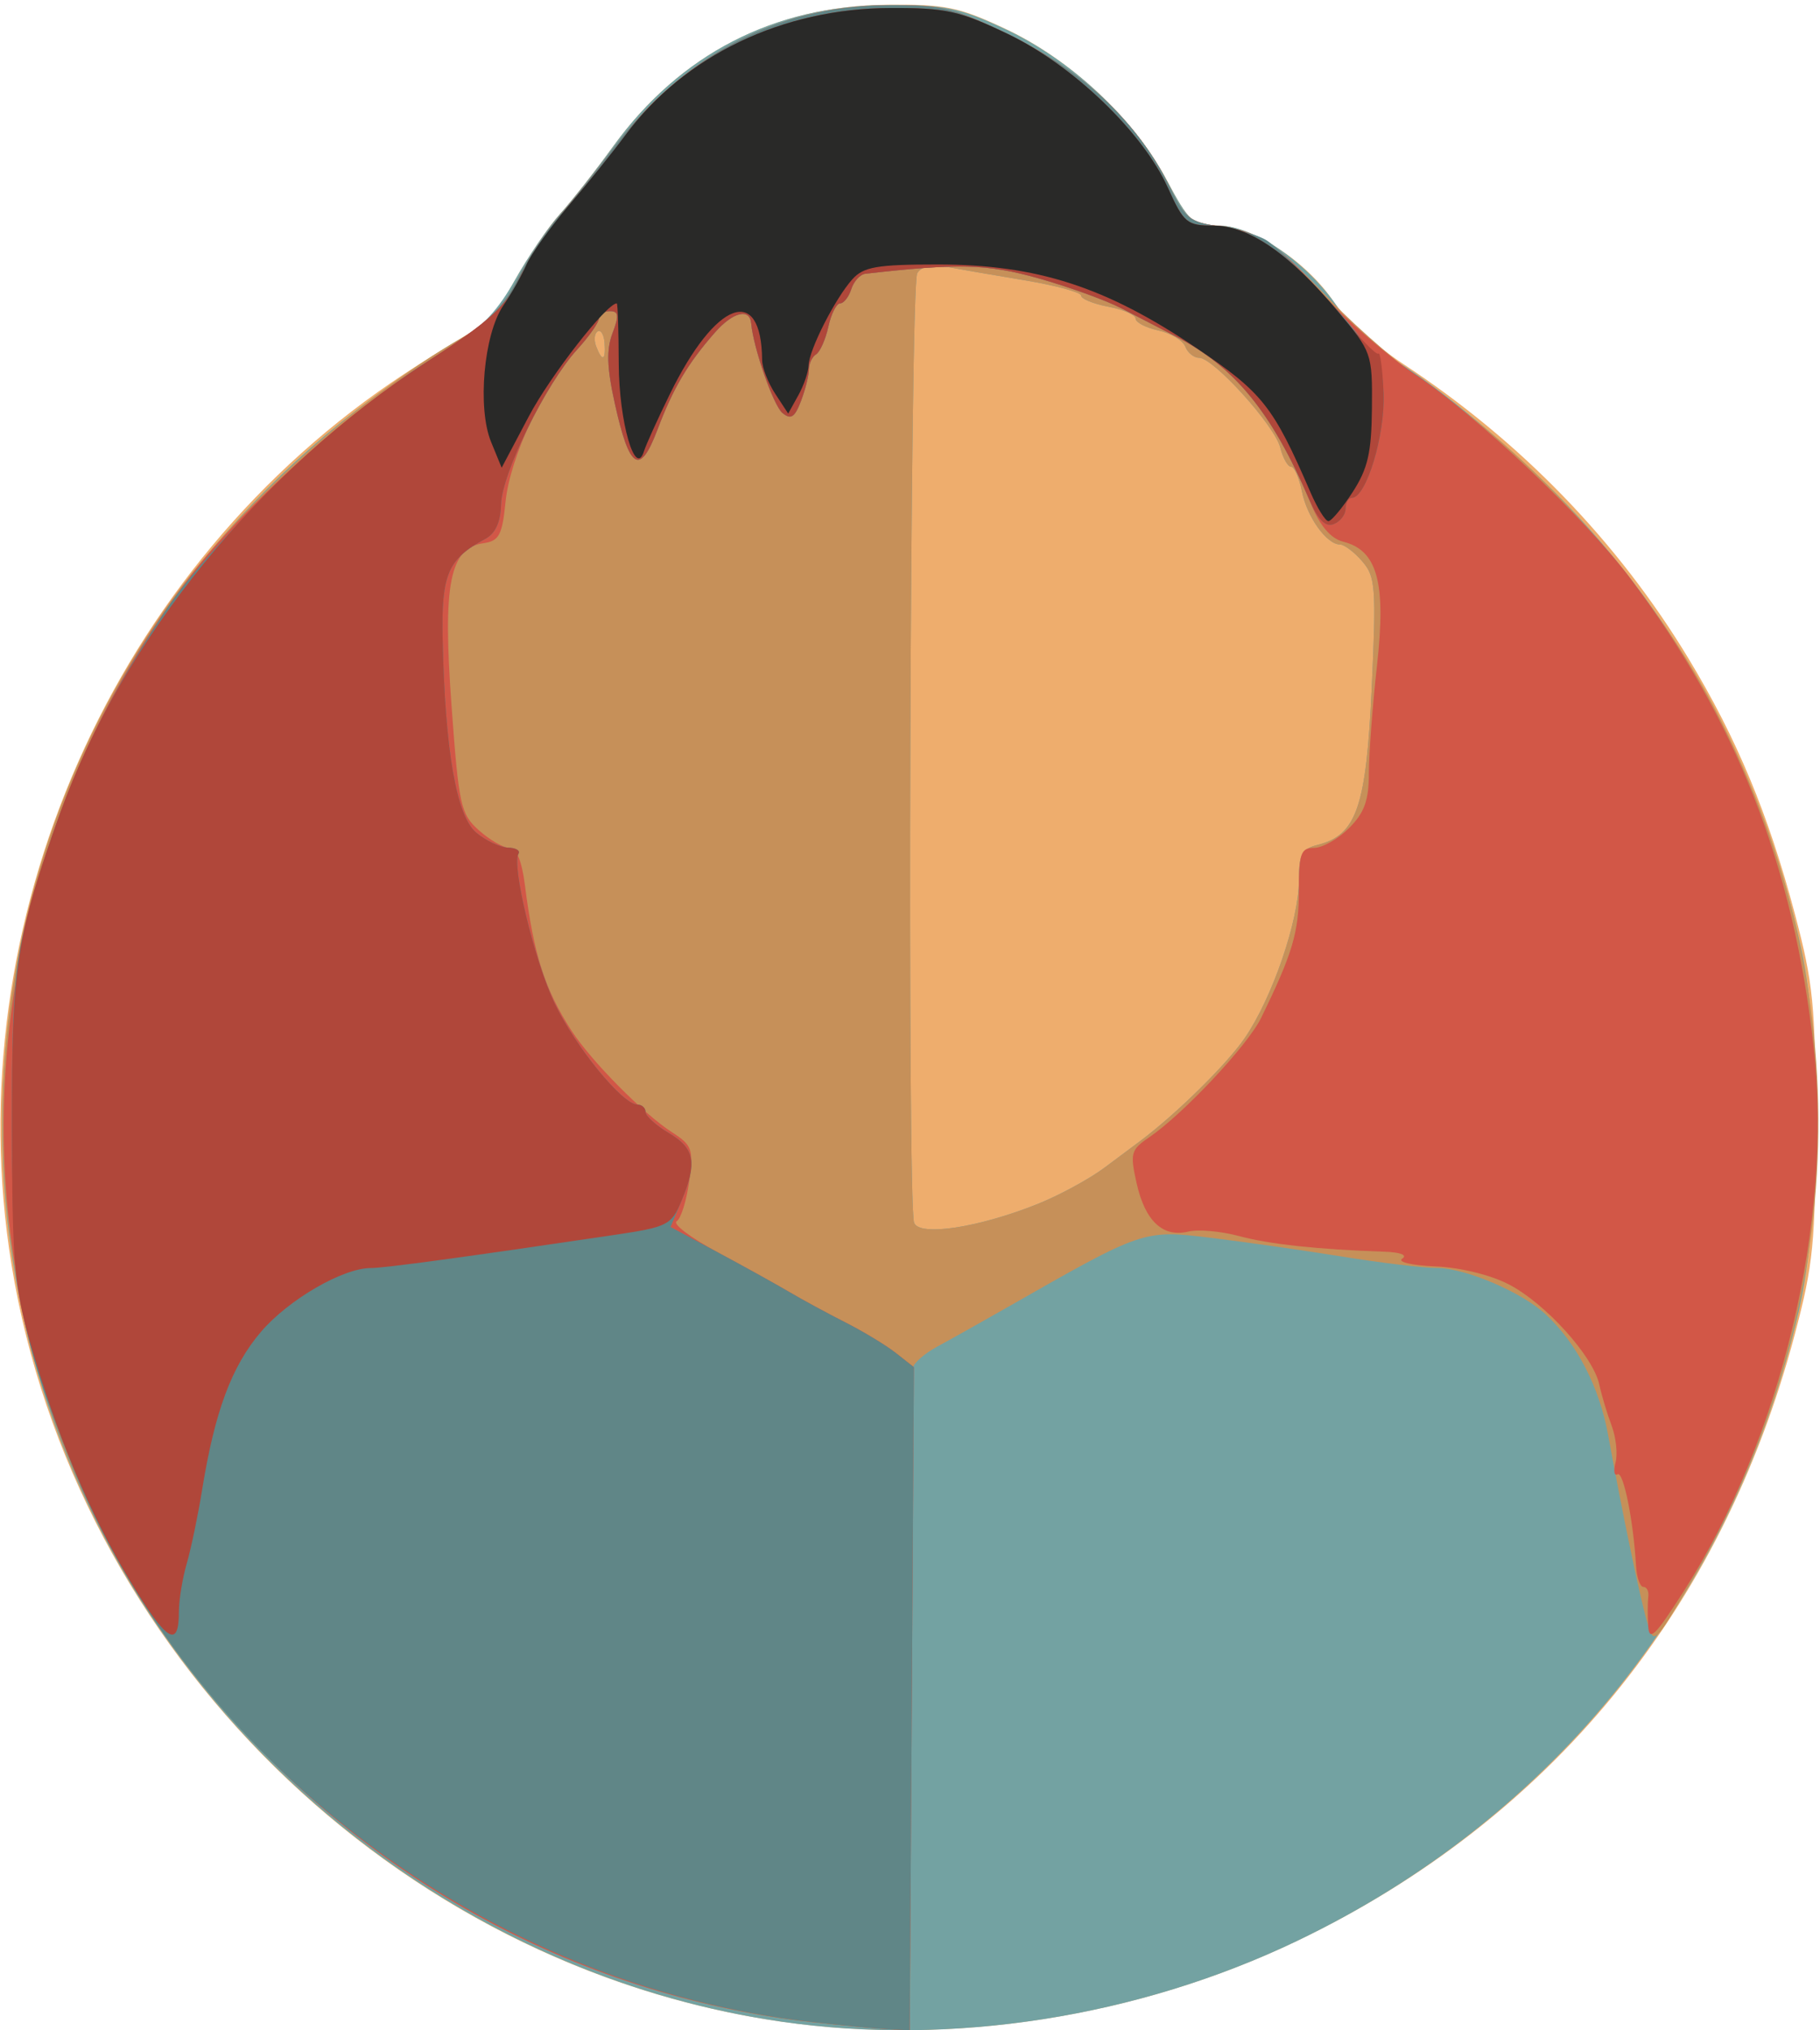 <?xml version="1.0" encoding="UTF-8" standalone="no"?>
<svg
   xmlns:dc="http://purl.org/dc/elements/1.1/"
   xmlns:cc="http://creativecommons.org/ns#"
   xmlns:rdf="http://www.w3.org/1999/02/22-rdf-syntax-ns#"
   xmlns:svg="http://www.w3.org/2000/svg"
   xmlns="http://www.w3.org/2000/svg"
   xmlns:sodipodi="http://sodipodi.sourceforge.net/DTD/sodipodi-0.dtd"
   xmlns:inkscape="http://www.inkscape.org/namespaces/inkscape"
   viewBox="0 0 70.2 78.3"
   height="78.3"
   width="70.2"
   version="1.1"
   id="svg4250"
   inkscape:version="0.91 r13725"
   sodipodi:docname="karim.svg">
  <sodipodi:namedview
     pagecolor="#ffffff"
     bordercolor="#666666"
     borderopacity="1"
     objecttolerance="10"
     gridtolerance="10"
     guidetolerance="10"
     inkscape:pageopacity="0"
     inkscape:pageshadow="2"
     inkscape:window-width="691"
     inkscape:window-height="480"
     id="namedview14"
     showgrid="false"
     inkscape:zoom="3.0140484"
     inkscape:cx="35.099998"
     inkscape:cy="39.150002"
     inkscape:window-x="126"
     inkscape:window-y="33"
     inkscape:window-maximized="0"
     inkscape:current-layer="svg4250" />
  <defs
     id="defs4254" />
  <g
     id="g4835">
    <path
       id="path4849"
       d="M 30.15,77.967 C 15.211,75.815 2.861,63.675 0.443,48.766 -1.699,35.562 4.376,21.786 15.587,14.425 17.115,13.421 18.476,12.6 18.611,12.6 c 0.135,0 0.68,-0.776 1.211,-1.725 0.531,-0.949 1.332,-2.13 1.78,-2.625 0.447,-0.495 1.375,-1.674 2.061,-2.62 2.563,-3.532 6.179,-5.4 10.537,-5.444 2.266,-0.023 2.775,0.08 4.571,0.923 2.526,1.186 4.964,3.463 6.209,5.798 0.889,1.668 1.028,1.792 2.008,1.792 1.314,0 3.444,1.409 4.467,2.955 0.405,0.612 1.607,1.685 2.671,2.384 4.529,2.978 8.279,6.851 11.009,11.369 1.865,3.087 3.079,6.004 4.096,9.841 0.712,2.684 0.795,3.537 0.795,8.1 0,4.563 -0.084,5.416 -0.795,8.1 -2.825,10.653 -9.463,18.74 -19.216,23.408 -6.13,2.934 -13.297,4.056 -19.866,3.109 z"
       style="fill:#eead6d" />
    <path
       id="path4847"
       d="M 30.15,77.967 C 18.657,76.311 8.343,68.583 3.32,57.865 -3.661,42.968 0.948,25.258 14.391,15.331 15.643,14.407 17.179,13.38 17.803,13.05 c 0.771,-0.407 1.432,-1.129 2.06,-2.25 0.509,-0.907 1.291,-2.055 1.739,-2.55 0.447,-0.495 1.375,-1.674 2.061,-2.62 2.57,-3.542 6.196,-5.413 10.537,-5.436 2.243,-0.012 2.793,0.099 4.571,0.926 2.523,1.172 4.959,3.444 6.209,5.788 0.889,1.668 1.028,1.792 2.008,1.792 1.367,0 3.402,1.392 4.617,3.158 0.507,0.738 1.288,1.533 1.734,1.767 1.417,0.745 4.043,2.832 6.181,4.911 5.064,4.925 8.467,11.1 9.957,18.064 0.79,3.692 0.743,10.326 -0.098,13.968 -2.512,10.879 -9.404,19.523 -19.363,24.291 -6.13,2.934 -13.297,4.056 -19.866,3.109 z m 9.896,-31.544 c 0.823,-0.331 1.97,-0.955 2.55,-1.387 0.58,-0.432 1.189,-0.887 1.354,-1.01 1.392,-1.037 3.354,-2.964 4.057,-3.986 1.065,-1.548 2.094,-4.545 2.094,-6.099 0,-0.997 0.112,-1.205 0.73,-1.36 1.494,-0.375 1.867,-1.46 2.079,-6.059 0.178,-3.865 0.147,-4.282 -0.367,-4.875 -0.309,-0.357 -0.694,-0.648 -0.855,-0.648 -0.513,0 -1.273,-1.056 -1.47,-2.045 -0.105,-0.525 -0.295,-0.955 -0.421,-0.955 -0.126,0 -0.313,-0.332 -0.415,-0.738 -0.213,-0.847 -2.576,-3.462 -3.129,-3.462 -0.203,0 -0.444,-0.194 -0.535,-0.432 -0.091,-0.237 -0.559,-0.518 -1.041,-0.624 -0.481,-0.106 -0.875,-0.31 -0.875,-0.455 0,-0.144 -0.472,-0.351 -1.05,-0.46 -0.578,-0.108 -1.05,-0.301 -1.05,-0.427 0,-0.127 -0.979,-0.393 -2.175,-0.591 -1.196,-0.199 -2.561,-0.435 -3.033,-0.525 -0.555,-0.106 -0.949,-0.018 -1.115,0.25 -0.278,0.447 -0.394,35.91 -0.12,36.624 0.206,0.536 2.501,0.183 4.789,-0.736 z M 23.319,13.221 c -0.024,-0.319 -0.145,-0.517 -0.268,-0.44 -0.124,0.076 -0.149,0.337 -0.056,0.579 0.234,0.611 0.376,0.55 0.324,-0.139 z"
       style="fill:#73a2a2" />
    <path
       id="path4845"
       d="M 31.35,77.991 C 19.635,76.723 8.771,69.041 3.586,58.36 -1.893,47.072 -0.872,33.953 6.293,23.589 8.971,19.715 13.639,15.436 17.788,13.053 18.841,12.449 19.424,11.838 19.963,10.775 20.368,9.976 21.092,8.875 21.572,8.328 22.052,7.781 22.991,6.607 23.659,5.718 26.358,2.126 30.011,0.225 34.262,0.202 c 2.127,-0.012 2.517,0.089 4.867,1.253 2.767,1.371 4.855,3.393 6.025,5.834 0.528,1.103 0.754,1.281 1.8,1.427 1.661,0.231 2.142,0.548 4.385,2.885 1.081,1.127 2.91,2.695 4.064,3.485 4.008,2.744 8.334,7.659 10.694,12.151 5.682,10.814 5.356,23.144 -0.897,33.815 -1.404,2.396 -1.405,2.397 -1.669,1.497 -0.277,-0.945 -0.947,-4.155 -1.502,-7.2 -0.338,-1.857 -1.204,-3.536 -2.396,-4.649 -0.935,-0.873 -3.115,-1.801 -4.23,-1.801 -0.506,0 -2.142,-0.198 -3.637,-0.439 -1.494,-0.242 -3.776,-0.567 -5.071,-0.724 -2.593,-0.314 -2.601,-0.311 -7.847,2.684 -0.99,0.565 -2.205,1.246 -2.7,1.514 -0.495,0.267 -0.917,0.639 -0.938,0.826 -0.021,0.187 -0.054,6.009 -0.075,12.939 l -0.037,12.6 -0.825,-0.041 c -0.454,-0.022 -1.77,-0.143 -2.925,-0.268 z m 8.696,-31.568 c 0.823,-0.331 1.97,-0.955 2.55,-1.387 0.58,-0.432 1.189,-0.887 1.354,-1.01 1.392,-1.037 3.354,-2.964 4.057,-3.986 1.065,-1.548 2.094,-4.545 2.094,-6.099 0,-0.997 0.112,-1.205 0.73,-1.36 1.494,-0.375 1.867,-1.46 2.079,-6.059 0.178,-3.865 0.147,-4.282 -0.367,-4.875 -0.309,-0.357 -0.694,-0.648 -0.855,-0.648 -0.513,0 -1.273,-1.056 -1.47,-2.045 -0.105,-0.525 -0.295,-0.955 -0.421,-0.955 -0.126,0 -0.313,-0.332 -0.415,-0.738 -0.213,-0.847 -2.576,-3.462 -3.129,-3.462 -0.203,0 -0.444,-0.194 -0.535,-0.432 -0.091,-0.237 -0.559,-0.518 -1.041,-0.624 -0.481,-0.106 -0.875,-0.31 -0.875,-0.455 0,-0.144 -0.472,-0.351 -1.05,-0.46 -0.578,-0.108 -1.05,-0.301 -1.05,-0.427 0,-0.127 -0.979,-0.393 -2.175,-0.591 -1.196,-0.199 -2.561,-0.435 -3.033,-0.525 -0.555,-0.106 -0.949,-0.018 -1.115,0.25 -0.278,0.447 -0.394,35.91 -0.12,36.624 0.206,0.536 2.501,0.183 4.789,-0.736 z M 23.319,13.221 c -0.024,-0.319 -0.145,-0.517 -0.268,-0.44 -0.124,0.076 -0.149,0.337 -0.056,0.579 0.234,0.611 0.376,0.55 0.324,-0.139 z"
       style="fill:#c69059" />
    <path
       id="path4843"
       d="M 31.35,77.985 C 12.555,75.892 -1.477,58.847 0.294,40.26 0.924,33.654 3.378,27.377 7.356,22.2 c 2.064,-2.686 6.096,-6.339 9.09,-8.235 2.349,-1.487 2.913,-2.001 3.524,-3.207 0.4,-0.79 1.121,-1.884 1.601,-2.431 0.48,-0.547 1.419,-1.721 2.087,-2.61 2.699,-3.592 6.353,-5.493 10.604,-5.516 2.127,-0.012 2.517,0.089 4.867,1.253 2.767,1.371 4.855,3.393 6.025,5.834 0.528,1.103 0.754,1.281 1.8,1.427 1.663,0.231 2.25,0.612 4.101,2.658 0.889,0.982 2.464,2.352 3.502,3.045 2.421,1.616 6.549,5.525 8.309,7.865 4.102,5.457 6.315,11.109 7.09,18.108 0.744,6.717 -1.252,15.08 -5.001,20.958 -1.118,1.752 -1.346,1.976 -1.383,1.35 -0.024,-0.412 -0.021,-0.919 0.005,-1.125 0.027,-0.206 -0.058,-0.375 -0.189,-0.375 -0.131,0 -0.259,-0.371 -0.285,-0.825 -0.099,-1.732 -0.489,-3.657 -0.713,-3.519 -0.129,0.079 -0.163,-0.127 -0.076,-0.458 0.087,-0.331 0.018,-0.973 -0.154,-1.425 -0.171,-0.453 -0.385,-1.164 -0.474,-1.581 -0.234,-1.085 -2.071,-3.12 -3.481,-3.855 -0.705,-0.368 -1.885,-0.657 -2.844,-0.697 -0.908,-0.038 -1.476,-0.172 -1.275,-0.3 0.214,-0.136 -0.068,-0.246 -0.686,-0.267 -2.565,-0.086 -4.442,-0.288 -5.613,-0.604 -0.695,-0.187 -1.572,-0.265 -1.95,-0.173 -0.98,0.239 -1.667,-0.4 -1.994,-1.854 -0.262,-1.165 -0.226,-1.299 0.476,-1.776 1.309,-0.89 3.809,-3.554 4.323,-4.607 1.212,-2.483 1.457,-3.305 1.457,-4.879 0,-1.467 0.074,-1.68 0.586,-1.68 0.323,0 0.93,-0.344 1.35,-0.764 0.592,-0.592 0.764,-1.067 0.764,-2.112 0,-0.742 0.142,-2.619 0.315,-4.172 0.355,-3.186 0.014,-4.429 -1.306,-4.761 -0.478,-0.12 -0.888,-0.6 -1.246,-1.46 -1.429,-3.432 -2.893,-5.253 -5.17,-6.435 -0.579,-0.301 -1.546,-0.8 -2.148,-1.11 -0.602,-0.31 -2.04,-0.829 -3.195,-1.154 -1.972,-0.554 -3.089,-0.583 -6.671,-0.175 -0.204,0.023 -0.449,0.29 -0.545,0.592 C 32.738,11.453 32.544,11.7 32.404,11.7 c -0.141,0 -0.345,0.403 -0.453,0.897 -0.108,0.493 -0.322,0.974 -0.474,1.068 -0.152,0.094 -0.277,0.357 -0.277,0.584 0,0.227 -0.137,0.774 -0.305,1.215 -0.241,0.635 -0.391,0.731 -0.717,0.46 -0.345,-0.286 -1.116,-2.497 -1.203,-3.449 -0.055,-0.604 -0.703,-0.444 -1.395,0.343 -1.055,1.201 -1.612,2.142 -2.224,3.759 -0.675,1.783 -1.075,1.537 -1.639,-1.007 -0.308,-1.387 -0.331,-2.084 -0.092,-2.718 C 23.885,12.166 23.865,12 23.524,12 c -0.233,0 -0.424,0.127 -0.424,0.281 0,0.155 -0.39,0.708 -0.866,1.229 -1.286,1.407 -2.564,4.138 -2.734,5.839 -0.129,1.29 -0.248,1.514 -0.85,1.599 -1.305,0.185 -1.577,1.559 -1.235,6.251 0.282,3.874 0.352,4.194 1.06,4.825 0.417,0.371 0.945,0.675 1.174,0.675 0.27,0 0.478,0.499 0.596,1.425 0.344,2.707 0.767,4.029 1.8,5.625 0.753,1.164 2.768,3.202 3.864,3.909 0.794,0.512 0.844,0.655 0.673,1.906 -0.102,0.744 -0.319,1.435 -0.483,1.536 -0.164,0.101 0.546,0.637 1.577,1.19 1.031,0.553 2.28,1.246 2.775,1.538 0.495,0.293 1.466,0.819 2.158,1.17 0.692,0.351 1.57,0.882 1.95,1.182 l 0.692,0.544 -0.081,12.787 -0.081,12.787 -0.819,-0.041 c -0.45,-0.022 -1.764,-0.146 -2.919,-0.275 z"
       style="fill:#d25747" />
    <path
       id="path4841"
       d="M 31.35,77.985 C 18.782,76.585 7.331,67.947 2.737,56.4 c -2.004,-5.036 -2.265,-6.515 -2.276,-12.9 -0.009,-4.768 0.092,-6.237 0.546,-7.944 1.246,-4.69 2.785,-8.13 5.36,-11.982 1.887,-2.822 6.871,-7.572 10.082,-9.608 2.345,-1.487 2.912,-2.003 3.522,-3.208 0.4,-0.79 1.121,-1.884 1.601,-2.431 0.48,-0.547 1.419,-1.721 2.087,-2.61 2.699,-3.592 6.353,-5.493 10.604,-5.516 2.127,-0.012 2.517,0.089 4.867,1.253 2.767,1.371 4.855,3.393 6.025,5.834 0.528,1.103 0.754,1.281 1.8,1.427 0.658,0.092 1.486,0.325 1.841,0.519 0.744,0.407 4.005,3.935 4.005,4.333 0,0.147 0.112,0.197 0.249,0.113 0.137,-0.085 0.279,0.588 0.316,1.495 0.065,1.602 -0.671,4.023 -1.223,4.023 -0.133,0 -0.242,0.188 -0.242,0.418 0,0.23 -0.206,0.497 -0.458,0.594 -0.322,0.123 -0.602,-0.157 -0.941,-0.943 -1.457,-3.373 -2.873,-5.112 -5.108,-6.272 -0.579,-0.301 -1.546,-0.8 -2.148,-1.11 -0.602,-0.31 -2.04,-0.829 -3.195,-1.154 -1.972,-0.554 -3.089,-0.583 -6.671,-0.175 -0.204,0.023 -0.449,0.29 -0.545,0.592 C 32.738,11.453 32.544,11.7 32.404,11.7 c -0.141,0 -0.345,0.403 -0.453,0.897 -0.108,0.493 -0.322,0.974 -0.474,1.068 -0.152,0.094 -0.277,0.357 -0.277,0.584 0,0.227 -0.137,0.774 -0.305,1.215 -0.241,0.635 -0.391,0.731 -0.717,0.46 -0.345,-0.286 -1.116,-2.497 -1.203,-3.449 -0.055,-0.604 -0.703,-0.444 -1.395,0.343 -1.055,1.201 -1.612,2.142 -2.224,3.759 -0.675,1.783 -1.075,1.537 -1.639,-1.007 -0.308,-1.387 -0.331,-2.084 -0.092,-2.718 C 23.885,12.166 23.865,12 23.524,12 c -0.233,0 -0.424,0.127 -0.424,0.281 0,0.155 -0.377,0.694 -0.838,1.199 -1.204,1.318 -2.908,4.785 -2.936,5.974 -0.016,0.676 -0.216,1.118 -0.6,1.324 -1.462,0.786 -1.706,1.362 -1.652,3.891 0.091,4.277 0.532,6.805 1.297,7.443 0.374,0.312 0.924,0.571 1.222,0.577 0.298,0.005 0.481,0.111 0.406,0.235 -0.273,0.45 0.626,4.167 1.397,5.775 0.807,1.683 2.62,3.9 3.189,3.9 0.173,0 0.315,0.127 0.315,0.283 0,0.156 0.405,0.522 0.9,0.815 0.999,0.59 1.101,1.141 0.482,2.622 l -0.418,1 1.843,0.989 c 1.014,0.544 2.248,1.228 2.743,1.521 0.495,0.293 1.466,0.819 2.158,1.17 0.692,0.351 1.57,0.882 1.95,1.182 l 0.692,0.544 -0.081,12.787 -0.081,12.787 -0.819,-0.041 c -0.45,-0.022 -1.764,-0.146 -2.919,-0.275 z"
       style="fill:#608687" />
    <path
       id="path4839"
       d="M 5.014,60.961 C 3.452,58.36 2.169,55.295 1.156,51.75 0.55,49.628 0.47,48.672 0.461,43.5 0.449,37.252 0.633,36.051 2.319,31.356 4.72,24.668 10.02,18.141 16.421,13.986 c 2.461,-1.597 3.101,-2.171 3.609,-3.239 0.34,-0.714 1.203,-1.986 1.919,-2.828 0.716,-0.842 1.691,-2.057 2.168,-2.7 2.287,-3.088 6.063,-4.899 10.242,-4.912 2.126,-0.007 2.656,0.111 4.517,1.003 2.518,1.207 5.203,3.786 6.172,5.929 0.616,1.362 0.734,1.461 1.762,1.461 1.385,0 3.032,1.153 4.87,3.41 0.743,0.913 1.412,1.599 1.485,1.526 0.073,-0.073 0.164,0.614 0.201,1.528 0.065,1.614 -0.668,4.036 -1.222,4.036 -0.133,0 -0.242,0.188 -0.242,0.418 0,0.23 -0.206,0.497 -0.458,0.594 -0.322,0.123 -0.602,-0.157 -0.941,-0.943 -1.457,-3.373 -2.873,-5.112 -5.108,-6.272 -0.579,-0.301 -1.546,-0.8 -2.148,-1.11 -0.602,-0.31 -2.04,-0.829 -3.195,-1.154 -1.972,-0.554 -3.089,-0.583 -6.671,-0.175 -0.204,0.023 -0.449,0.29 -0.545,0.592 C 32.738,11.453 32.544,11.7 32.404,11.7 c -0.141,0 -0.345,0.403 -0.453,0.897 -0.108,0.493 -0.322,0.974 -0.474,1.068 -0.152,0.094 -0.277,0.357 -0.277,0.584 0,0.227 -0.137,0.774 -0.305,1.215 -0.241,0.635 -0.391,0.731 -0.717,0.46 -0.345,-0.286 -1.116,-2.497 -1.203,-3.449 -0.055,-0.604 -0.703,-0.444 -1.395,0.343 -1.055,1.201 -1.612,2.142 -2.224,3.759 -0.675,1.783 -1.075,1.537 -1.639,-1.007 -0.308,-1.387 -0.331,-2.084 -0.092,-2.718 C 23.885,12.166 23.865,12 23.524,12 c -0.233,0 -0.424,0.127 -0.424,0.281 0,0.155 -0.377,0.694 -0.838,1.199 -1.204,1.318 -2.908,4.785 -2.936,5.974 -0.016,0.676 -0.216,1.118 -0.6,1.324 -1.462,0.786 -1.706,1.362 -1.652,3.891 0.091,4.277 0.532,6.805 1.297,7.443 0.374,0.312 0.924,0.571 1.222,0.577 0.298,0.005 0.481,0.111 0.406,0.235 -0.273,0.45 0.626,4.167 1.397,5.775 0.807,1.683 2.62,3.9 3.189,3.9 0.173,0 0.315,0.127 0.315,0.283 0,0.156 0.405,0.522 0.9,0.815 0.998,0.59 1.101,1.141 0.486,2.613 -0.394,0.942 -0.526,1.008 -2.625,1.32 -5.642,0.838 -8.855,1.275 -9.352,1.272 -1.072,-0.006 -3.174,1.211 -4.238,2.454 -1.135,1.326 -1.786,3.071 -2.274,6.093 -0.16,0.99 -0.427,2.272 -0.594,2.848 -0.167,0.576 -0.303,1.412 -0.303,1.857 0,1.455 -0.475,1.154 -1.886,-1.194 z"
       style="fill:#b0473a" />
    <path
       id="path4837"
       d="M 50.542,18.975 C 49.112,15.668 48.704,15.15 46.162,13.431 42.654,11.059 39.995,10.2 36.157,10.2 c -2.325,0 -2.846,0.09 -3.275,0.564 -0.66,0.73 -1.679,2.731 -1.693,3.324 -0.006,0.254 -0.185,0.777 -0.399,1.162 l -0.388,0.7 -0.501,-0.765 c -0.276,-0.421 -0.503,-1.006 -0.505,-1.3 -0.023,-2.949 -1.788,-2.301 -3.554,1.305 -0.474,0.968 -0.925,1.962 -1.002,2.209 -0.332,1.067 -0.965,-1.127 -0.974,-3.374 C 23.862,12.746 23.827,11.7 23.79,11.7 c -0.39,0 -2.568,2.796 -3.39,4.352 L 19.35,18.038 18.942,17.044 C 18.406,15.739 18.659,12.893 19.41,11.788 19.723,11.327 20.128,10.613 20.309,10.2 20.491,9.788 21.227,8.761 21.945,7.92 22.663,7.078 23.64,5.863 24.116,5.22 26.403,2.132 30.18,0.321 34.358,0.308 c 2.126,-0.007 2.656,0.111 4.517,1.003 2.518,1.207 5.203,3.786 6.172,5.929 0.616,1.362 0.734,1.461 1.762,1.461 1.359,0 2.94,1.089 4.792,3.301 1.312,1.566 1.334,1.631 1.316,3.726 -0.015,1.725 -0.157,2.345 -0.743,3.249 -0.398,0.614 -0.819,1.118 -0.935,1.121 -0.116,0.002 -0.43,-0.503 -0.697,-1.121 z"
       style="fill:#292928" />
  </g>
</svg>
